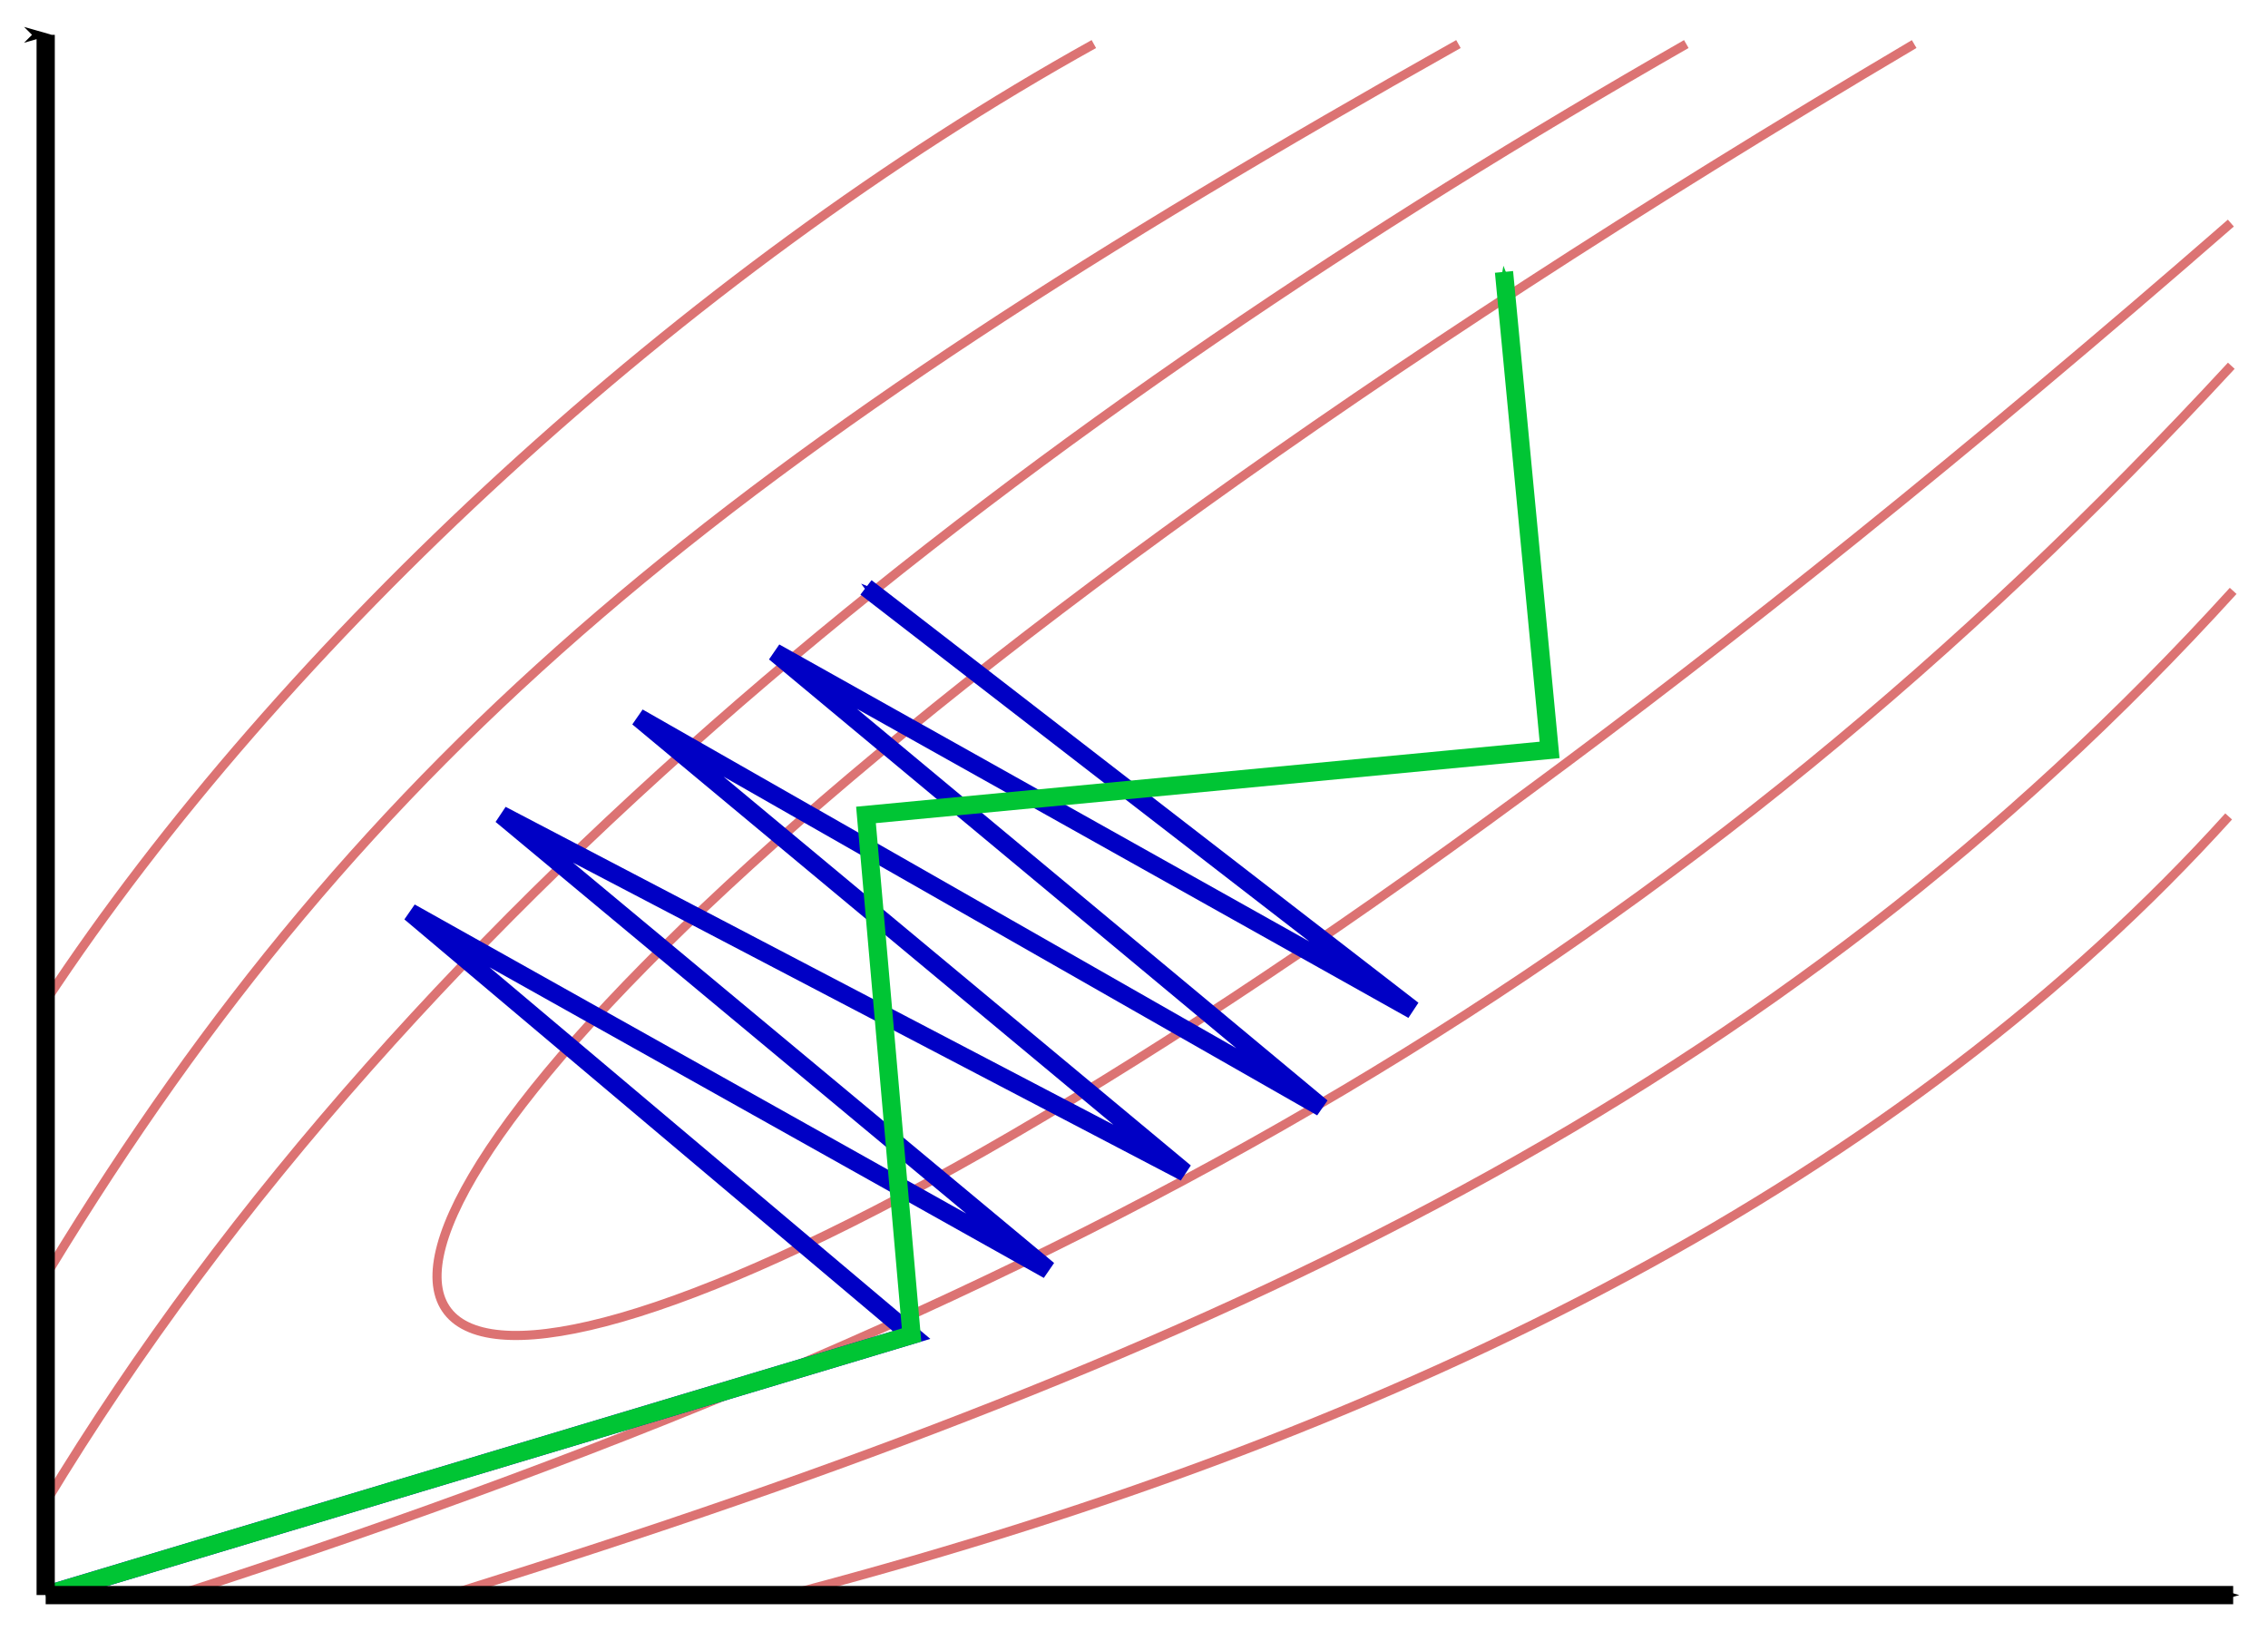 <?xml version="1.0" encoding="UTF-8" standalone="no"?>
<!-- Created with Inkscape (http://www.inkscape.org/) -->

<svg
   xmlns:dc="http://purl.org/dc/elements/1.1/"
   xmlns:cc="http://creativecommons.org/ns#"
   xmlns:rdf="http://www.w3.org/1999/02/22-rdf-syntax-ns#"
   xmlns:svg="http://www.w3.org/2000/svg"
   xmlns="http://www.w3.org/2000/svg"
   xmlns:sodipodi="http://sodipodi.sourceforge.net/DTD/sodipodi-0.dtd"
   xmlns:inkscape="http://www.inkscape.org/namespaces/inkscape"
   width="70.226mm"
   height="50.808mm"
   viewBox="0 0 248.831 180.029"
   id="svg2"
   version="1.1"
   inkscape:version="0.91 r13725"
   sodipodi:docname="momentum.svg">
  <defs
     id="defs4">
    <marker
       inkscape:stockid="Arrow1Mend"
       orient="auto"
       refY="0"
       refX="0"
       id="marker5059"
       style="overflow:visible"
       inkscape:isstock="true">
      <path
         id="path5061"
         d="M 0,0 5,-5 -12.5,0 5,5 0,0 Z"
         style="fill:#00c534;fill-opacity:1;fill-rule:evenodd;stroke:#00c534;stroke-width:1pt;stroke-opacity:1"
         transform="matrix(-0.4,0,0,-0.4,-4,0)"
         inkscape:connector-curvature="0" />
    </marker>
    <marker
       inkscape:isstock="true"
       style="overflow:visible"
       id="marker5005"
       refX="0"
       refY="0"
       orient="auto"
       inkscape:stockid="Arrow1Mend"
       inkscape:collect="always">
      <path
         transform="matrix(-0.4,0,0,-0.4,-4,0)"
         style="fill:#0000c5;fill-opacity:1;fill-rule:evenodd;stroke:#0000c5;stroke-width:1pt;stroke-opacity:1"
         d="M 0,0 5,-5 -12.5,0 5,5 0,0 Z"
         id="path5007"
         inkscape:connector-curvature="0" />
    </marker>
    <marker
       inkscape:stockid="Arrow1Mend"
       orient="auto"
       refY="0"
       refX="0"
       id="Arrow1Mend"
       style="overflow:visible"
       inkscape:isstock="true"
       inkscape:collect="always">
      <path
         id="path4170"
         d="M 0,0 5,-5 -12.5,0 5,5 0,0 Z"
         style="fill:#000000;fill-opacity:1;fill-rule:evenodd;stroke:#000000;stroke-width:1pt;stroke-opacity:1"
         transform="matrix(-0.4,0,0,-0.4,-4,0)"
         inkscape:connector-curvature="0" />
    </marker>
    <marker
       inkscape:stockid="Arrow1Send"
       orient="auto"
       refY="0"
       refX="0"
       id="Arrow1Send"
       style="overflow:visible"
       inkscape:isstock="true">
      <path
         id="path4176"
         d="M 0,0 5,-5 -12.5,0 5,5 0,0 Z"
         style="fill:#0000e1;fill-opacity:1;fill-rule:evenodd;stroke:#0000e1;stroke-width:1pt;stroke-opacity:1"
         transform="matrix(-0.2,0,0,-0.2,-1.2,0)"
         inkscape:connector-curvature="0" />
    </marker>
    <marker
       inkscape:stockid="Arrow1Lend"
       orient="auto"
       refY="0"
       refX="0"
       id="Arrow1Lend"
       style="overflow:visible"
       inkscape:isstock="true">
      <path
         id="path4164"
         d="M 0,0 5,-5 -12.5,0 5,5 0,0 Z"
         style="fill:#000000;fill-opacity:1;fill-rule:evenodd;stroke:#000000;stroke-width:1pt;stroke-opacity:1"
         transform="matrix(-0.8,0,0,-0.8,-10,0)"
         inkscape:connector-curvature="0" />
    </marker>
    <marker
       inkscape:stockid="Arrow1Mend"
       orient="auto"
       refY="0"
       refX="0"
       id="Arrow1Mend-2"
       style="overflow:visible"
       inkscape:isstock="true">
      <path
         inkscape:connector-curvature="0"
         id="path4170-3"
         d="M 0,0 5,-5 -12.5,0 5,5 0,0 Z"
         style="fill:#000000;fill-opacity:1;fill-rule:evenodd;stroke:#000000;stroke-width:1pt;stroke-opacity:1"
         transform="matrix(-0.4,0,0,-0.4,-4,0)" />
    </marker>
  </defs>
  <sodipodi:namedview
     id="base"
     pagecolor="#ffffff"
     bordercolor="#666666"
     borderopacity="1.0"
     inkscape:pageopacity="0.0"
     inkscape:pageshadow="2"
     inkscape:zoom="3.959798"
     inkscape:cx="130.06628"
     inkscape:cy="76.276641"
     inkscape:document-units="px"
     inkscape:current-layer="layer1"
     showgrid="true"
     inkscape:snap-bbox="true"
     inkscape:bbox-nodes="true"
     inkscape:bbox-paths="true"
     inkscape:snap-bbox-edge-midpoints="true"
     inkscape:snap-bbox-midpoints="true"
     inkscape:window-width="1878"
     inkscape:window-height="1051"
     inkscape:window-x="42"
     inkscape:window-y="0"
     inkscape:window-maximized="1"
     fit-margin-top="0"
     fit-margin-left="0"
     fit-margin-right="0"
     fit-margin-bottom="0"
     inkscape:object-paths="true"
     inkscape:snap-intersection-paths="true"
     inkscape:object-nodes="true"
     inkscape:snap-smooth-nodes="true">
    <inkscape:grid
       type="xygrid"
       id="grid4136"
       originx="-89.989"
       originy="-494.804" />
  </sodipodi:namedview>
  <g
     inkscape:label="Ebene 1"
     inkscape:groupmode="layer"
     id="layer1"
     transform="translate(-89.989,-377.529)">
    <path
       style="fill:none;fill-rule:evenodd;stroke:#bf0000;stroke-width:1px;stroke-linecap:butt;stroke-linejoin:miter;stroke-opacity:0.549"
       d="M 95.466,516.739 C 130.337,459.439 170,427.362 250,382.362"
       id="path4904"
       inkscape:connector-curvature="0"
       sodipodi:nodetypes="cc" />
    <path
       style="fill:none;fill-rule:evenodd;stroke:#bf0000;stroke-width:1px;stroke-linecap:butt;stroke-linejoin:miter;stroke-opacity:0.549"
       d="m 95,487.362 c 25.842,-39.206 70,-80 115,-105"
       id="path4904-1"
       inkscape:connector-curvature="0"
       sodipodi:nodetypes="cc" />
    <path
       style="fill:none;fill-rule:evenodd;stroke:#bf0000;stroke-width:1px;stroke-linecap:butt;stroke-linejoin:miter;stroke-opacity:0.549"
       d="m 335,442.362 c -50,55 -110.174,83.485 -194.783,109.865"
       id="path4904-0"
       inkscape:connector-curvature="0"
       sodipodi:nodetypes="cc" />
    <path
       style="fill:none;fill-rule:evenodd;stroke:#bf0000;stroke-width:1px;stroke-linecap:butt;stroke-linejoin:miter;stroke-opacity:0.549"
       d="m 334.504,467.111 c -35.442,39.206 -88.536,67.045 -156.833,85.095"
       id="path4904-1-3"
       inkscape:connector-curvature="0"
       sodipodi:nodetypes="cc" />
    <path
       style="fill:none;fill-rule:evenodd;stroke:#bf0000;stroke-width:1px;stroke-linecap:butt;stroke-linejoin:miter;stroke-opacity:0.549"
       d="M 334.795,417.66 C 275,482.362 209.883,519.94 110,552.362"
       id="path4904-0-3"
       inkscape:connector-curvature="0"
       sodipodi:nodetypes="cc" />
    <path
       style="fill:none;fill-rule:evenodd;stroke:#bf0000;stroke-width:1px;stroke-linecap:butt;stroke-linejoin:miter;stroke-opacity:0.549"
       d="m 95,542.362 c 40.528,-67.161 110.184,-120.012 180,-160"
       id="path4904-5"
       inkscape:connector-curvature="0"
       sodipodi:nodetypes="cc" />
    <path
       style="fill:none;fill-rule:evenodd;stroke:#bf0000;stroke-width:1px;stroke-linecap:butt;stroke-linejoin:miter;stroke-opacity:0.549"
       d="m 300,382.362 c -245,145 -195,220 34.747,19.643"
       id="path5119"
       inkscape:connector-curvature="0"
       sodipodi:nodetypes="cc" />
    <path
       style="fill:none;fill-rule:evenodd;stroke:#0000c5;stroke-width:2;stroke-linecap:butt;stroke-linejoin:miter;stroke-miterlimit:4;stroke-dasharray:none;stroke-opacity:1;marker-end:url(#marker5005)"
       d="m 95,552.539 95,-28.532 -55,-46.364 70,39.231 -60,-49.93 75,39.231 -60,-49.93 75,42.797 -60,-49.93 70,39.231 -60,-46.364"
       id="path4985"
       inkscape:connector-curvature="0" />
    <path
       style="fill:none;fill-rule:evenodd;stroke:#00c534;stroke-width:2;stroke-linecap:butt;stroke-linejoin:miter;stroke-miterlimit:4;stroke-dasharray:none;stroke-opacity:1;marker-end:url(#marker5059)"
       d="m 95,552.539 95,-28.532 -5,-57.063 75,-7.133 -5,-52.449"
       id="path5051"
       inkscape:connector-curvature="0"
       sodipodi:nodetypes="ccccc" />
    <path
       style="fill:none;fill-rule:evenodd;stroke:#000000;stroke-width:2;stroke-linecap:butt;stroke-linejoin:miter;stroke-miterlimit:4;stroke-dasharray:none;stroke-opacity:1;marker-end:url(#Arrow1Mend)"
       d="m 95,552.547 c 240,0 240,0 240,0"
       id="path4140-5"
       inkscape:connector-curvature="0" />
    <path
       style="fill:none;fill-rule:evenodd;stroke:#000000;stroke-width:2;stroke-linecap:butt;stroke-linejoin:miter;stroke-miterlimit:4;stroke-dasharray:none;stroke-opacity:1;marker-end:url(#Arrow1Mend-2)"
       d="M 95,552.539 C 95,381.35 95,381.35 95,381.35"
       id="path4140-5-3"
       inkscape:connector-curvature="0" />
  </g>
</svg>
